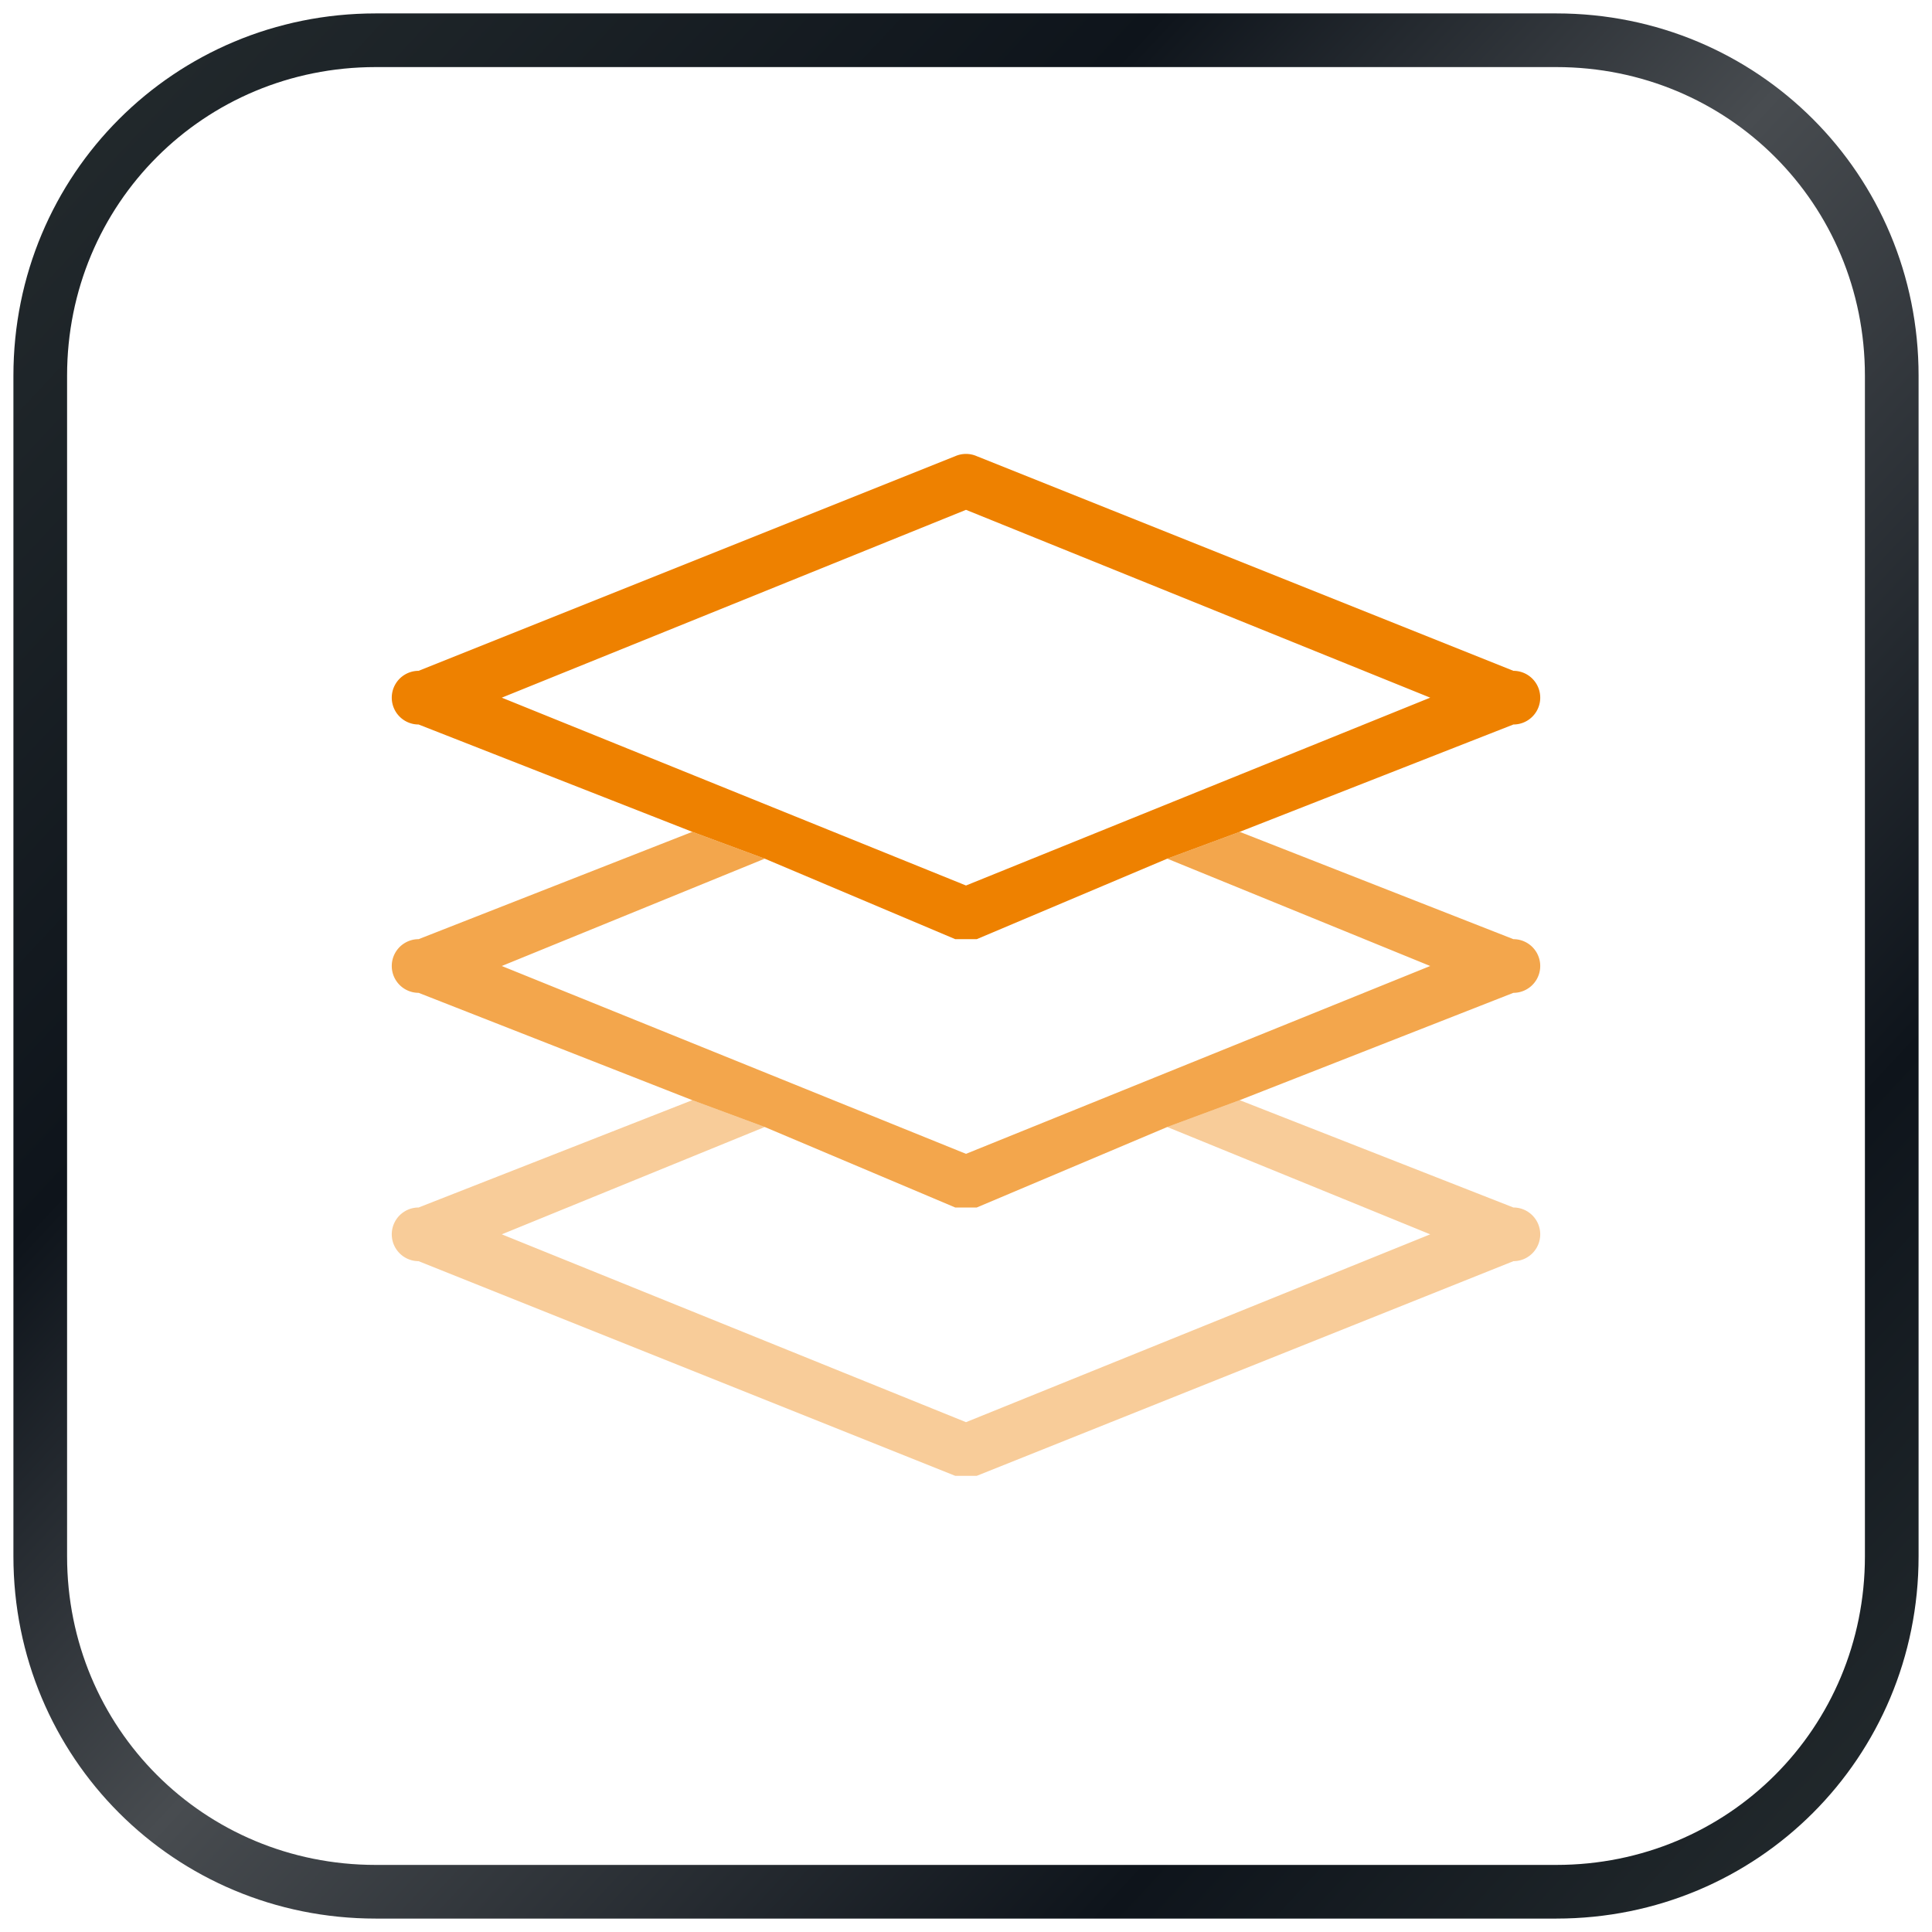 <svg xmlns="http://www.w3.org/2000/svg" viewBox="0 0 72 72">
    <defs>
        <style>
            .d {
                fill: none;
            }
        </style>
        <linearGradient id="a" x1="1.7" x2="70.1" y1="4" y2="67.8" gradientUnits="userSpaceOnUse">
            <stop offset="0" stop-color="#232a2d" />
            <stop offset=".3" stop-color="#0e141b" />
            <stop offset=".5" stop-color="#484c50" />
            <stop offset=".8" stop-color="#0e141b" />
            <stop offset="1" stop-color="#232a2d" />
        </linearGradient>
    </defs>
    <path d="M53.3 26 36 19.1 18.7 26 36 32.9 53.3 26z" class="d" />
    <path d="M36 35a1 1 0 0 1-.4 0l-7.1-3-9.8 4L36 43l17.3-7-9.8-4-7.1 3a1 1 0 0 1-.4 0Z" class="d" />
    <path d="m36 53 17.3-7-9.8-4-7.1 3H36a1 1 0 0 1-.4 0l-7.1-3-9.8 4L36 53Z" class="d" />
    <path fill="#ee8100"
        d="m56.4 25-20-8a1 1 0 0 0-.8 0l-20 8a1 1 0 0 0 0 2l10.2 4 2.7 1 7.1 3h.8l7.1-3 2.7-1 10.2-4a1 1 0 0 0 0-2ZM36 33l-17.3-7L36 19l17.3 7L36 33Z" />
    <path fill="#ee8100"
        d="M53.3 46 36 53l-17.3-7 9.8-4-2.7-1-10.2 4a1 1 0 0 0 0 2l20 8h.8l20-8a1 1 0 0 0 0-2l-10.2-4-2.7 1 9.8 4Z"
        opacity=".4" />
    <path fill="#ee8100"
        d="m56.4 35-10.2-4-2.7 1 9.8 4L36 43l-17.3-7 9.8-4-2.7-1-10.2 4a1 1 0 0 0 0 2l10.2 4 2.7 1 7.1 3h.8l7.1-3 2.7-1 10.2-4a1 1 0 0 0 0-2Z"
        opacity=".7" />
    <path fill="url(#a)"
        d="M58 2.5c6.4 0 11.5 5.1 11.5 11.5v44c0 6.4-5.1 11.5-11.5 11.5H14C7.6 69.5 2.5 64.4 2.5 58V14C2.5 7.6 7.6 2.5 14 2.5h44m0-2H14C6.5.5.5 6.5.5 14v44c0 7.5 6 13.5 13.5 13.5h44c7.5 0 13.5-6 13.5-13.5V14C71.5 6.5 65.5.5 58 .5Z" />
</svg>